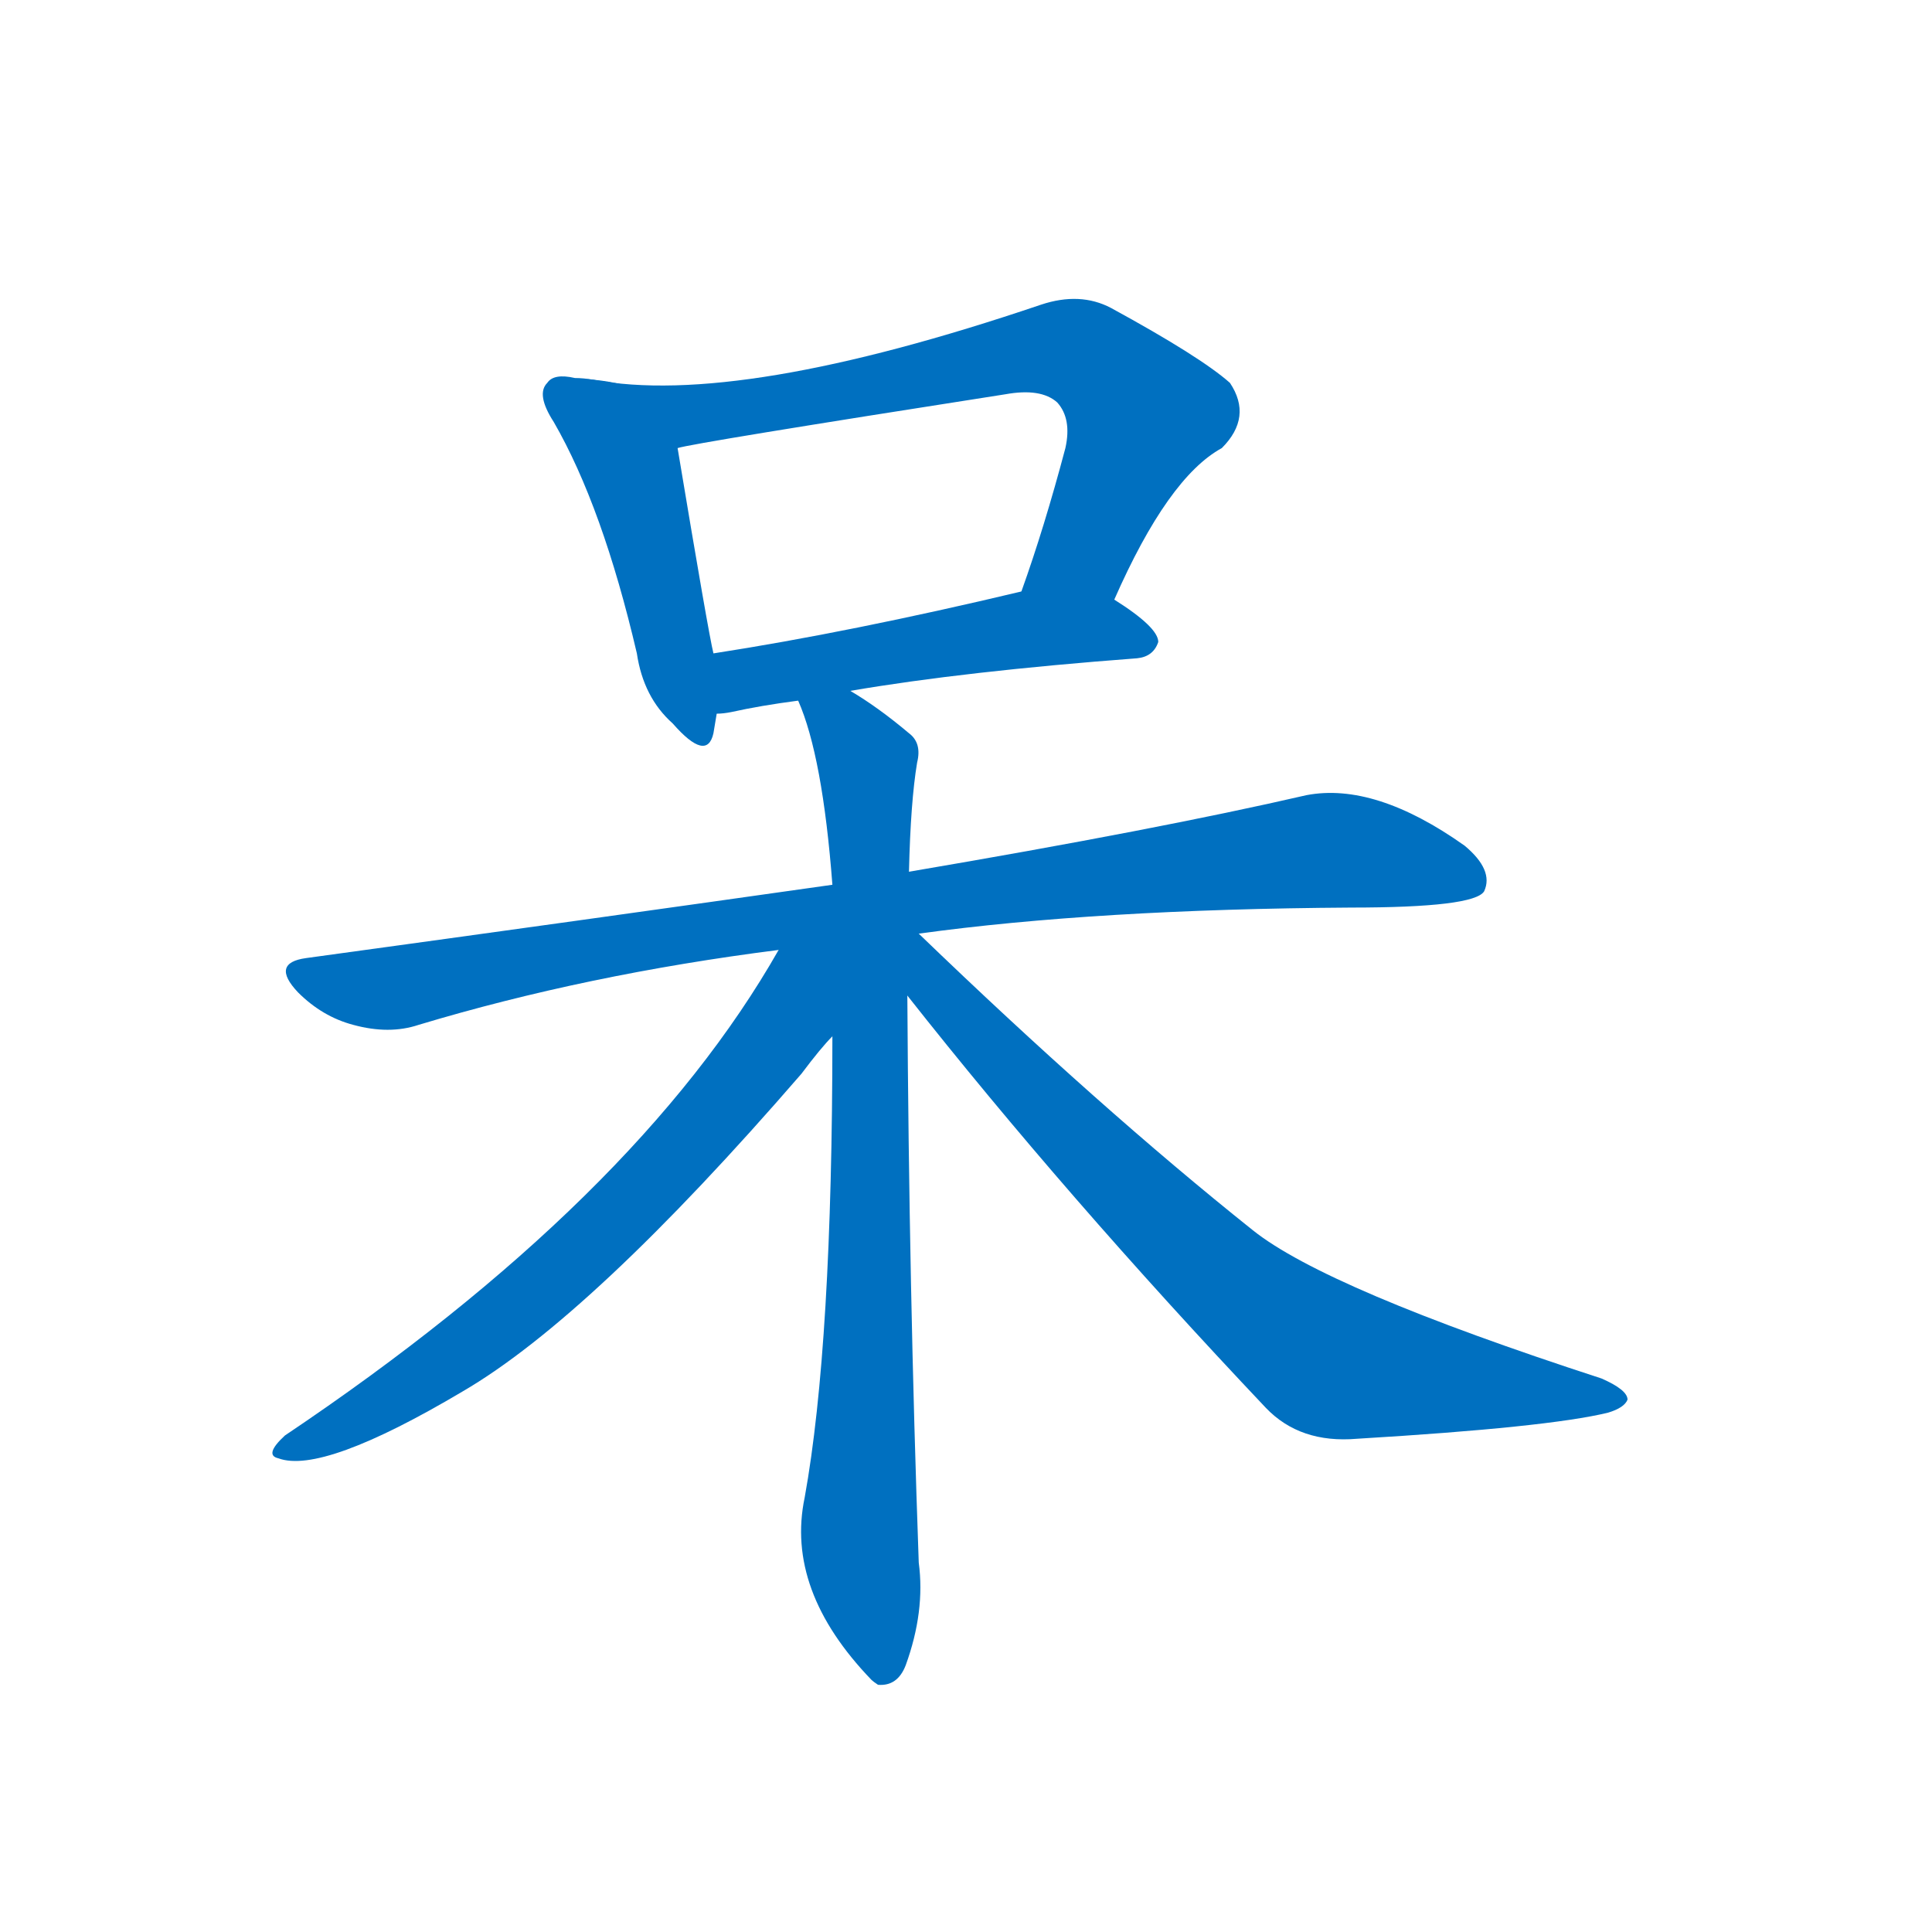 <svg width='83' height='83' >
                                <g transform="translate(3, 70) scale(0.07, -0.07)">
                                    <!-- 先将完整的字以灰色字体绘制完成，层级位于下面 -->
                                                                        <path d="M 321 767 Q 315 768 310 768 Q 297 771 293 765 Q 286 758 297 741 Q 327 689 348 599 Q 352 572 370 556 Q 391 532 395 550 Q 396 556 397 562 L 395 599 Q 392 611 373 725 C 368 755 351 764 321 767 Z" style="fill: #0070C0;"></path>
                                                                        <path d="M 641 632 Q 674 707 707 725 Q 726 744 712 765 Q 694 781 639 811 Q 620 821 596 813 Q 410 750 321 767 C 291 771 344 719 373 725 Q 382 728 574 758 Q 596 762 606 753 Q 615 743 611 725 Q 598 676 584 637 C 574 609 629 605 641 632 Z" style="fill: #0070C0;"></path>
                                                                        <path d="M 479 576 Q 549 588 655 596 Q 665 597 668 606 Q 668 615 641 632 C 620 646 613 644 584 637 Q 479 612 395 599 C 365 594 367 559 397 562 Q 401 562 406 563 Q 424 567 447 570 L 479 576 Z" style="fill: #0070C0;"></path>
                                                                        <path d="M 521 427 Q 630 442 786 443 Q 862 443 868 453 Q 874 466 856 481 Q 801 520 759 512 Q 668 491 515 465 L 468 457 Q 320 436 145 412 Q 123 409 140 391 Q 155 376 174 371 Q 196 365 214 371 Q 317 402 435 417 L 521 427 Z" style="fill: #0070C0;"></path>
                                                                        <path d="M 515 465 Q 516 508 520 532 Q 523 544 515 550 Q 496 566 479 576 C 454 592 437 598 447 570 Q 462 536 468 457 L 468 364 Q 468 175 451 81 Q 439 24 492 -31 Q 493 -32 496 -34 Q 508 -35 513 -22 Q 525 11 521 41 Q 515 209 514 389 L 515 465 Z" style="fill: #0070C0;"></path>
                                                                        <path d="M 435 417 Q 348 264 132 119 Q 119 107 128 105 Q 155 95 241 146 Q 320 192 449 341 Q 461 357 468 364 C 521 424 459 457 435 417 Z" style="fill: #0070C0;"></path>
                                                                        <path d="M 514 389 Q 611 266 734 136 Q 755 114 790 117 Q 907 124 944 133 Q 954 136 956 141 Q 956 147 940 154 Q 771 209 726 245 Q 632 320 521 427 C 499 448 482 430 514 389 Z" style="fill: #0070C0;"></path>
                                    
                                    
                                                                                                                                                                                                                                                                                                                                                                                                                                                                                                                                                                                                                                </g>
                            </svg>